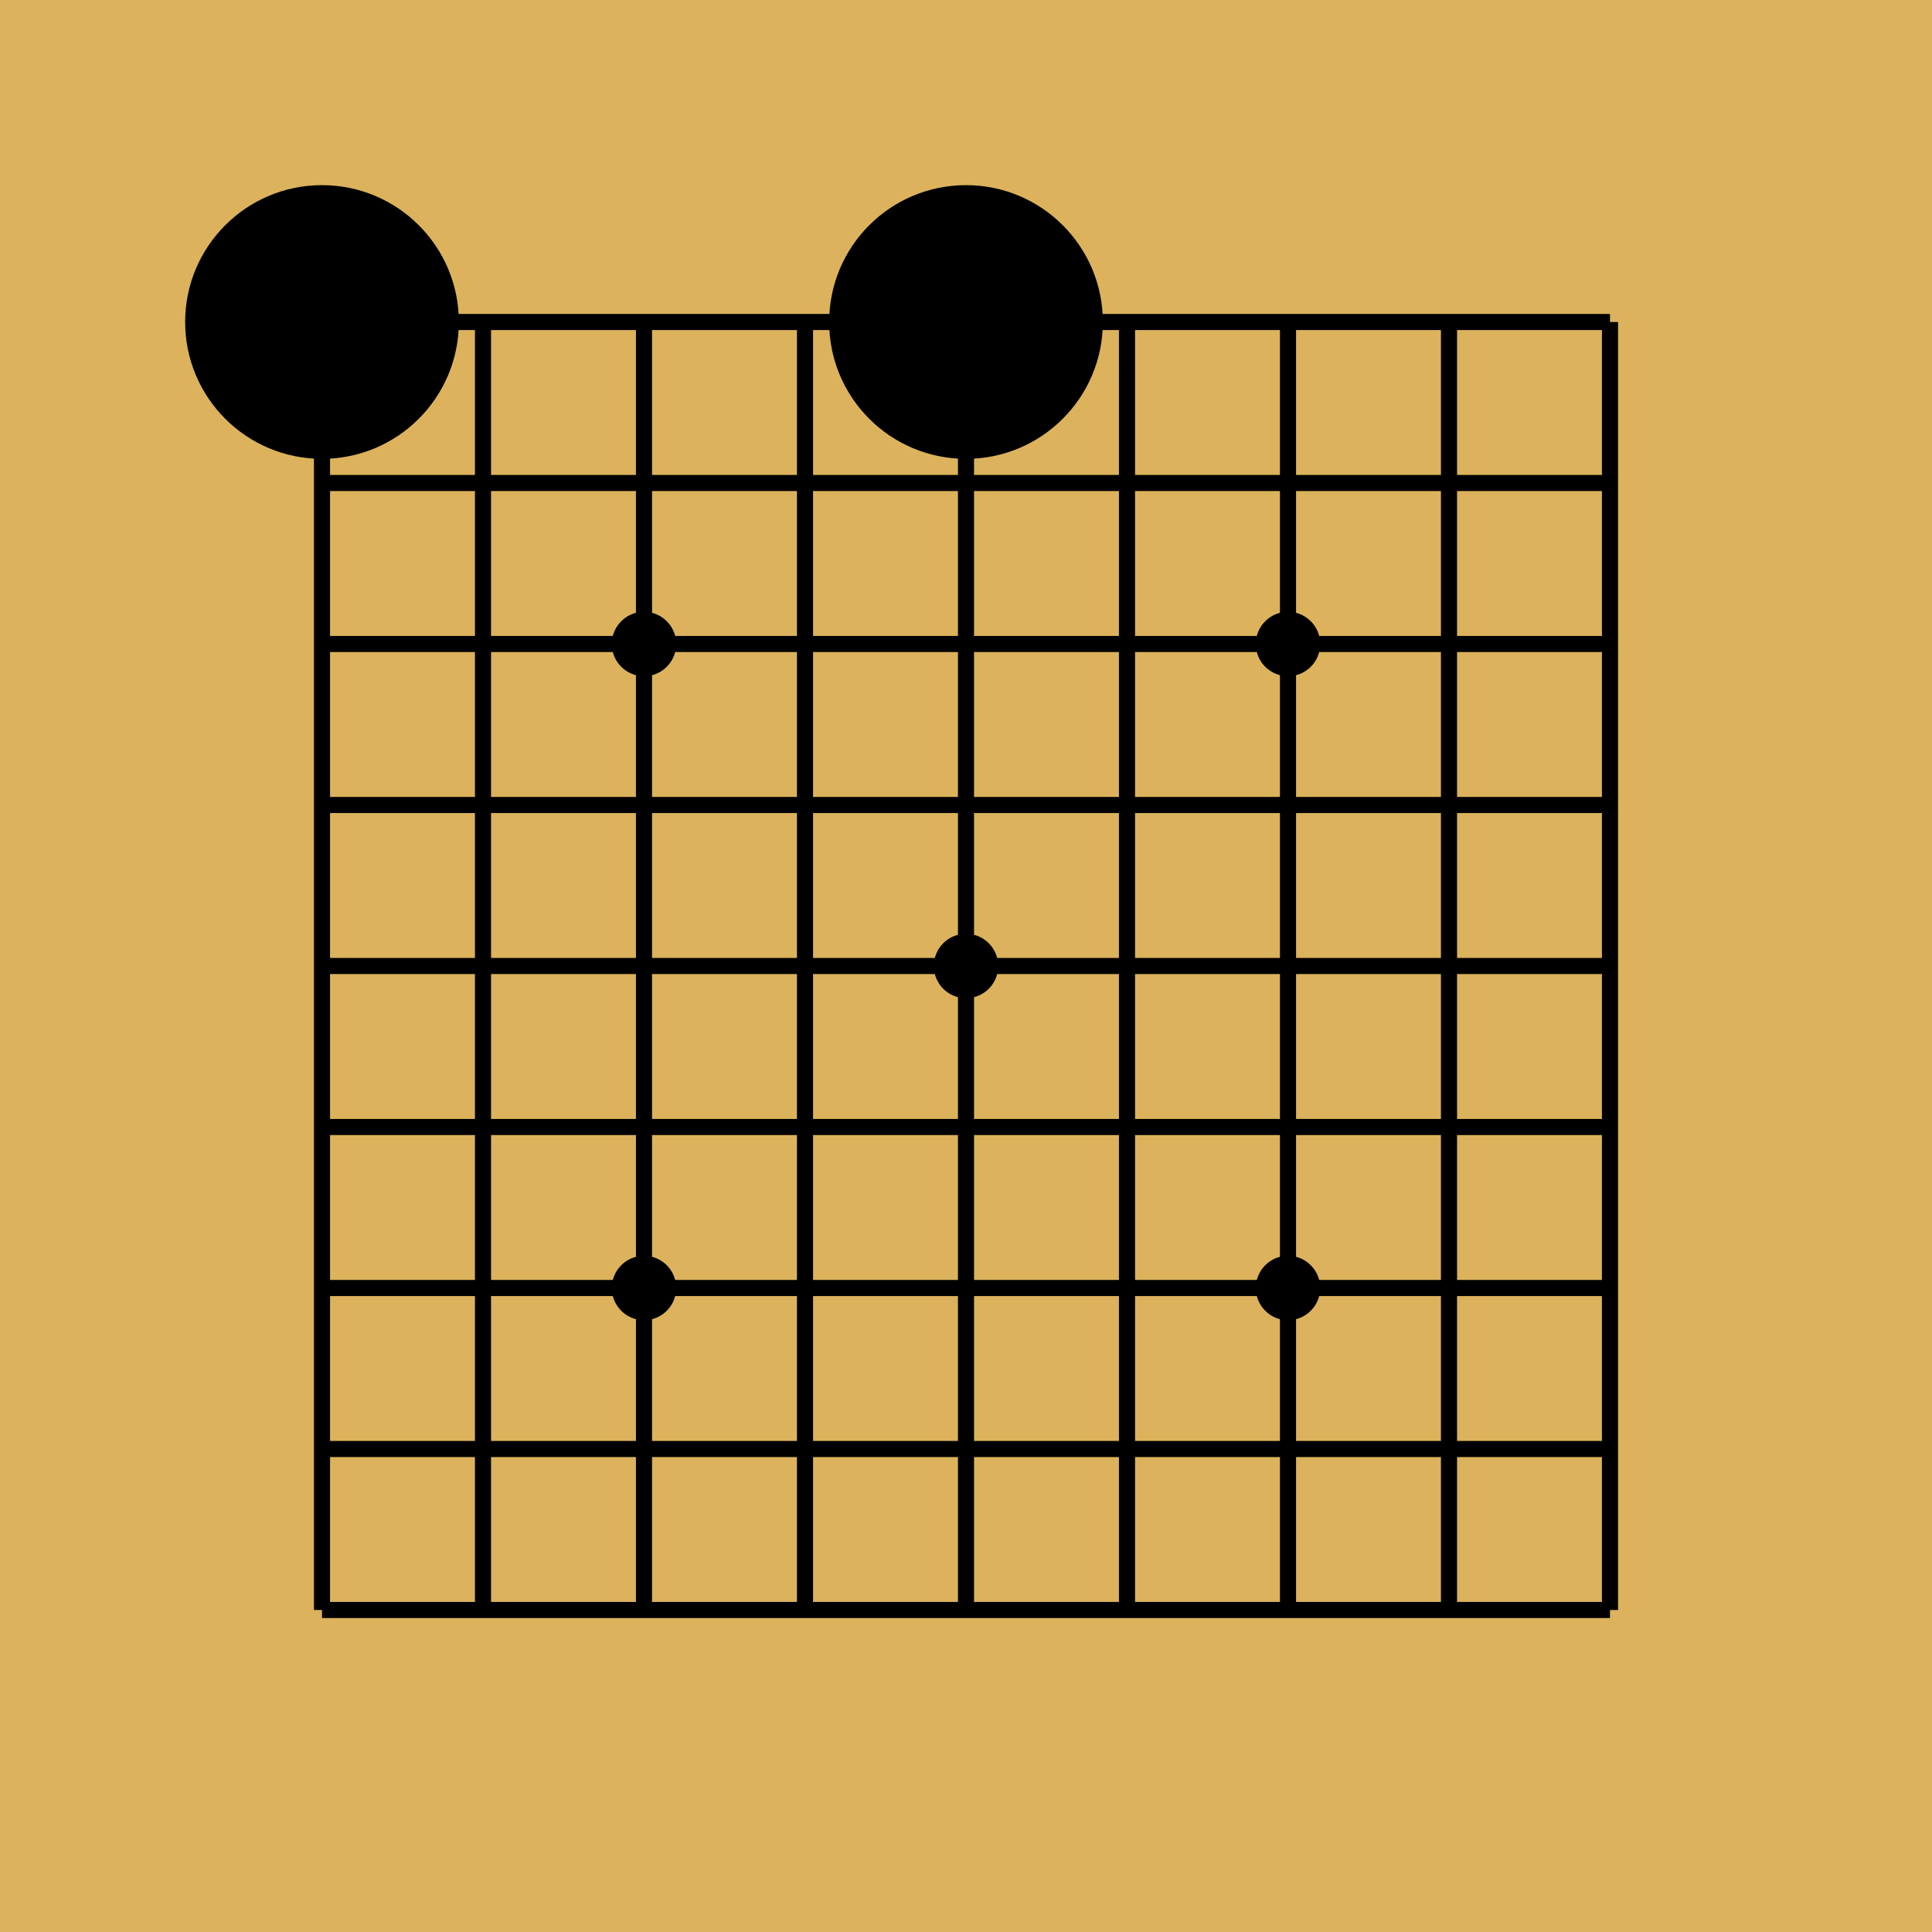 <svg xmlns="http://www.w3.org/2000/svg" width="120" height="120" viewBox="0 0 120 120" class="go-board-svg"><rect x="0" y="0" width="120" height="120" fill="#DCB35C"/><line x1="20" y1="20" x2="20" y2="100" stroke="#000000" stroke-width="1"/><line x1="20" y1="20" x2="100" y2="20" stroke="#000000" stroke-width="1"/><line x1="30" y1="20" x2="30" y2="100" stroke="#000000" stroke-width="1"/><line x1="20" y1="30" x2="100" y2="30" stroke="#000000" stroke-width="1"/><line x1="40" y1="20" x2="40" y2="100" stroke="#000000" stroke-width="1"/><line x1="20" y1="40" x2="100" y2="40" stroke="#000000" stroke-width="1"/><line x1="50" y1="20" x2="50" y2="100" stroke="#000000" stroke-width="1"/><line x1="20" y1="50" x2="100" y2="50" stroke="#000000" stroke-width="1"/><line x1="60" y1="20" x2="60" y2="100" stroke="#000000" stroke-width="1"/><line x1="20" y1="60" x2="100" y2="60" stroke="#000000" stroke-width="1"/><line x1="70" y1="20" x2="70" y2="100" stroke="#000000" stroke-width="1"/><line x1="20" y1="70" x2="100" y2="70" stroke="#000000" stroke-width="1"/><line x1="80" y1="20" x2="80" y2="100" stroke="#000000" stroke-width="1"/><line x1="20" y1="80" x2="100" y2="80" stroke="#000000" stroke-width="1"/><line x1="90" y1="20" x2="90" y2="100" stroke="#000000" stroke-width="1"/><line x1="20" y1="90" x2="100" y2="90" stroke="#000000" stroke-width="1"/><line x1="100" y1="20" x2="100" y2="100" stroke="#000000" stroke-width="1"/><line x1="20" y1="100" x2="100" y2="100" stroke="#000000" stroke-width="1"/><circle cx="40" cy="40" r="2" fill="#000000"/><circle cx="80" cy="40" r="2" fill="#000000"/><circle cx="60" cy="60" r="2" fill="#000000"/><circle cx="40" cy="80" r="2" fill="#000000"/><circle cx="80" cy="80" r="2" fill="#000000"/><circle cx="20" cy="20" r="8" fill="#000000" stroke="#000000" stroke-width="1"/><circle cx="60" cy="20" r="8" fill="#000000" stroke="#000000" stroke-width="1"/></svg>